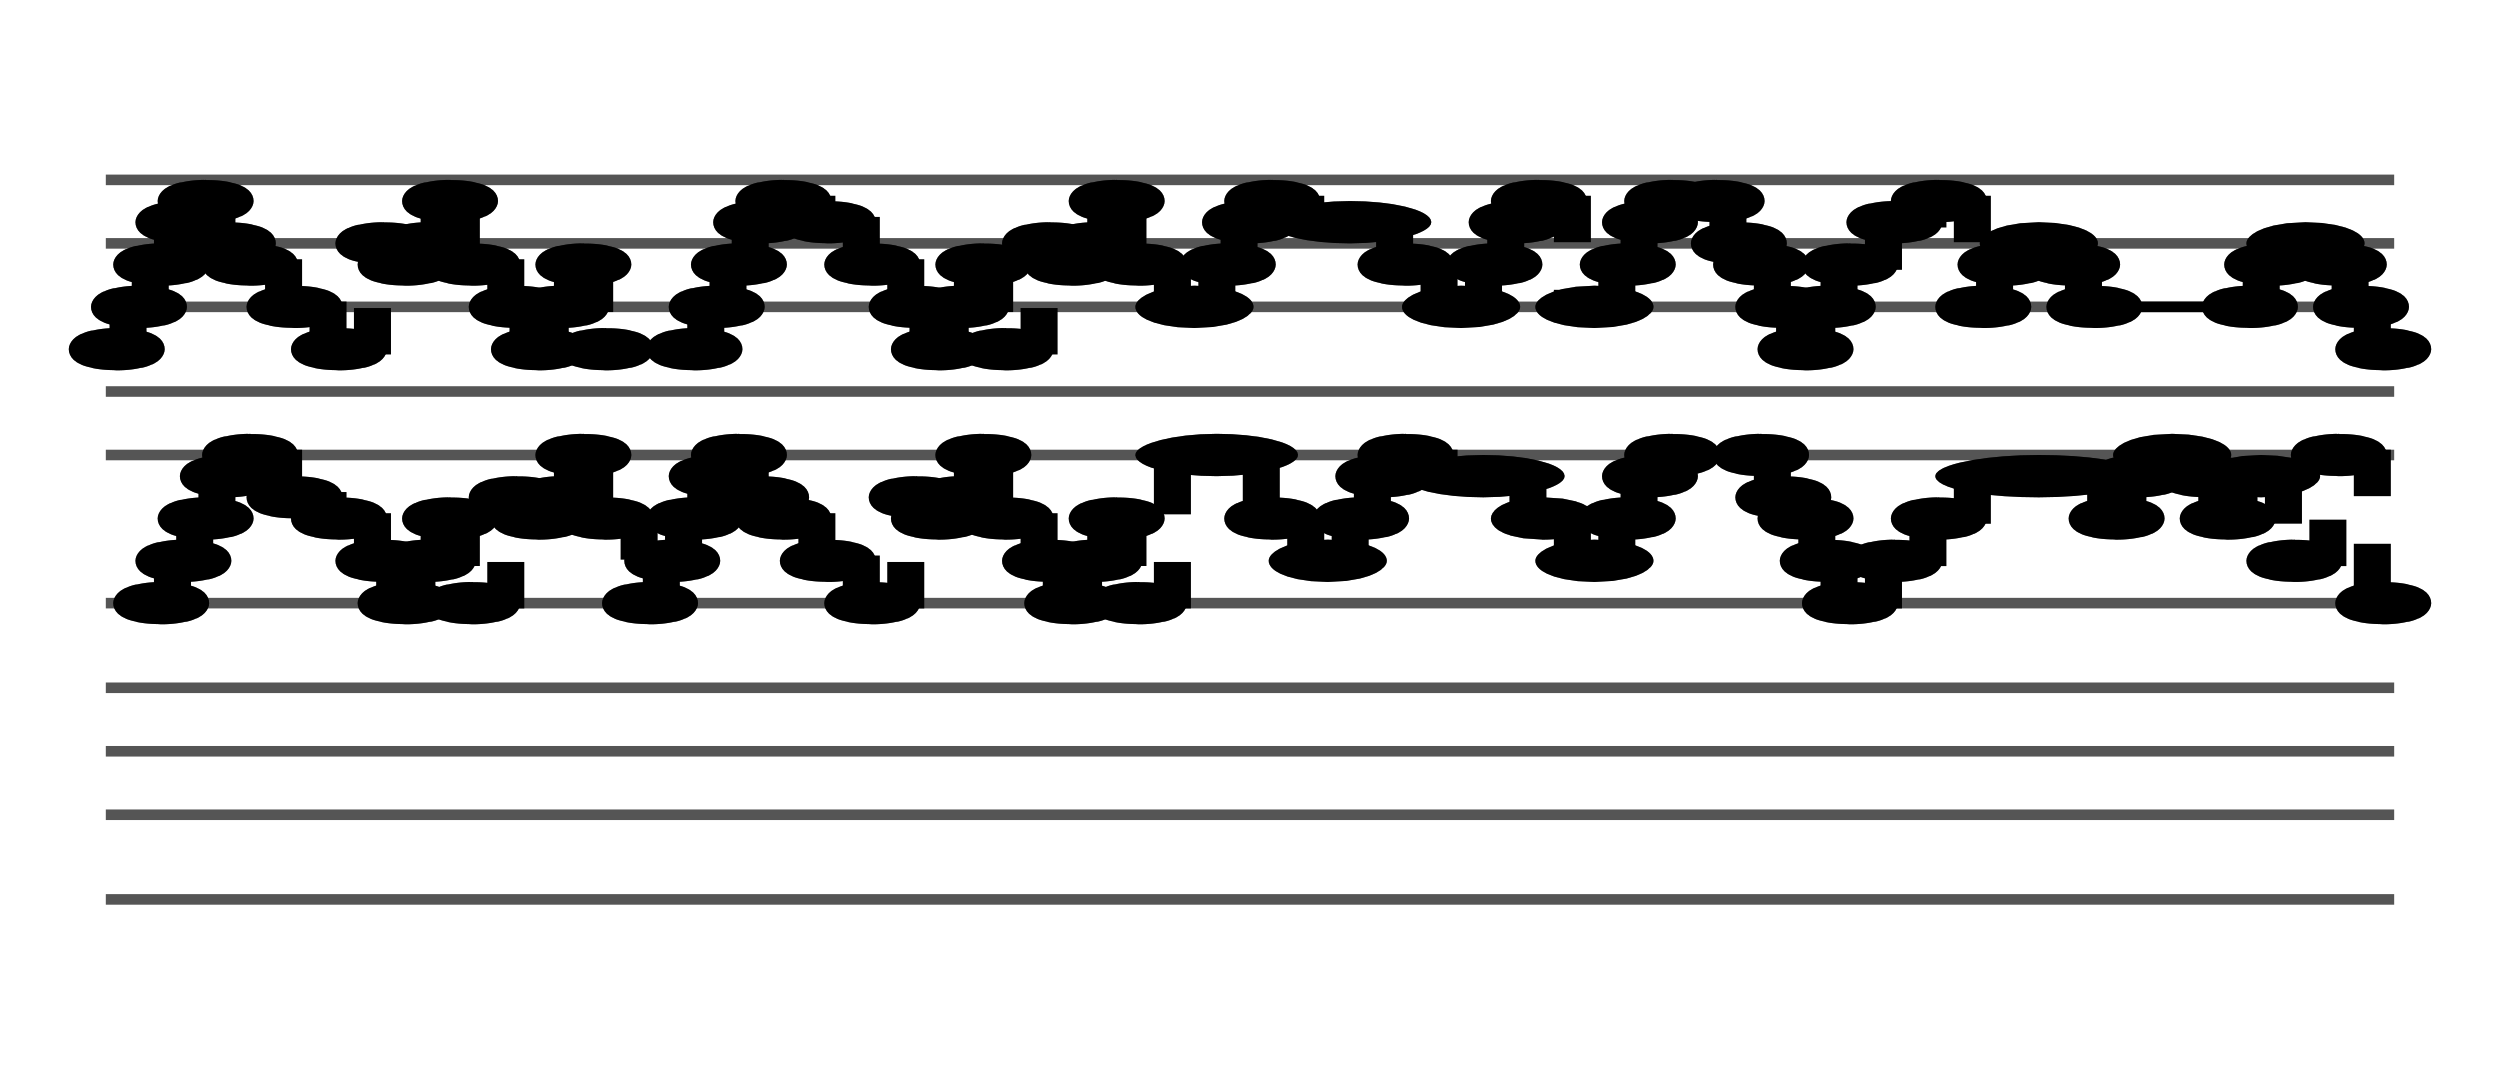 <?xml version="1.0" encoding="UTF-8" standalone="no"?>
<!DOCTYPE svg PUBLIC "-//W3C//DTD SVG 1.1//EN" "http://www.w3.org/Graphics/SVG/1.1/DTD/svg11.dtd">
<svg version="1.1" xmlns="http://www.w3.org/2000/svg" xmlns:xlink="http://www.w3.org/1999/xlink" viewPort="0 40 30.895 41" viewBox="-50 -50 1181.33 510" width="1181.33" height="510">
<filter id="constantOpacity">
	<feComponentTransfer>
		<feFuncA type="table" tableValues="0 .5 .5" />
	</feComponentTransfer>
</filter>
<rect class="background" x="-500%" y="-500%" width="1000%" height="1000%" style="fill:none" />
<g transform="scale(35, -10) translate(0, -81)" >
	<g class="staff-lines" stroke-width="0.5" stroke="#555555">
		<path vector-effect="non-scaling-stroke" d="M0 64.5 L30.895 64.5" />
		<path vector-effect="non-scaling-stroke" d="M0 67.5 L30.895 67.5" />
		<path vector-effect="non-scaling-stroke" d="M0 71.5 L30.895 71.5" />
		<path vector-effect="non-scaling-stroke" d="M0 74.5 L30.895 74.5" />
		<path vector-effect="non-scaling-stroke" d="M0 77.5 L30.895 77.5" />
		<path vector-effect="non-scaling-stroke" d="M0 43.5 L30.895 43.5" />
		<path vector-effect="non-scaling-stroke" d="M0 47.5 L30.895 47.5" />
		<path vector-effect="non-scaling-stroke" d="M0 50.5 L30.895 50.5" />
		<path vector-effect="non-scaling-stroke" d="M0 53.5 L30.895 53.5" />
		<path vector-effect="non-scaling-stroke" d="M0 57.5 L30.895 57.5" />
	</g>
	<g style="stroke-width:1; stroke:black;">
		<g class="note-lines track-2" fill="none" stroke="hsl(180, 100%, 75%)" stroke-dasharray="2.25" vector-effect="non-scaling-stroke" stroke-width="0.5">
			<path  vector-effect="non-scaling-stroke" d=" M0.895 57.5 L0.9 57.5 L0.9 59.5" />
			<path  vector-effect="non-scaling-stroke" d=" M1.195 59.5 L1.2 59.5 L1.2 61.5" />
			<path  vector-effect="non-scaling-stroke" d=" M1.495 61.5 L1.5 61.5 L1.5 63.5" />
			<path  vector-effect="non-scaling-stroke" d=" M1.795 63.5 L1.8 63.5 L1.8 64.5" />
			<path  vector-effect="non-scaling-stroke" d=" M2.095 64.5 L2.4 64.5 L2.4 62.5" />
			<path  vector-effect="non-scaling-stroke" d=" M2.695 62.5 L3 62.5 L3 61.5" />
			<path  vector-effect="non-scaling-stroke" d=" M3.295 61.5 L3.6 61.5 L3.6 59.5" />
			<path  vector-effect="non-scaling-stroke" d=" M3.895 59.5 L3.9 59.5 L3.9 57.5" />
			<path  vector-effect="non-scaling-stroke" d=" M4.195 57.5 L4.2 57.5 L4.2 59.5" />
			<path  vector-effect="non-scaling-stroke" d=" M4.495 59.5 L4.5 59.5 L4.5 61.5" />
			<path  vector-effect="non-scaling-stroke" d=" M4.795 61.5 L4.8 61.5 L4.8 57.5" />
			<path  vector-effect="non-scaling-stroke" d=" M5.095 57.5 L5.4 57.5 L5.4 62.5" />
			<path  vector-effect="non-scaling-stroke" d=" M5.695 62.5 L5.7 62.5 L5.7 61.5" />
			<path  vector-effect="non-scaling-stroke" d=" M5.995 61.5 L6 61.5 L6 62.5" />
			<path  vector-effect="non-scaling-stroke" d=" M6.295 62.5 L6.3 62.5 L6.3 64.5" />
			<path  vector-effect="non-scaling-stroke" d=" M6.595 64.5 L6.6 64.5 L6.6 61.5" />
			<path  vector-effect="non-scaling-stroke" d=" M6.895 61.5 L7.2 61.5 L7.2 57.5" />
			<path  vector-effect="non-scaling-stroke" d=" M7.495 57.5 L7.5 57.5 L7.5 59.5" />
			<path  vector-effect="non-scaling-stroke" d=" M7.795 59.5 L7.8 59.5 L7.8 61.5" />
			<path  vector-effect="non-scaling-stroke" d=" M8.095 61.5 L8.1 61.5 L8.1 63.5" />
			<path  vector-effect="non-scaling-stroke" d=" M8.395 63.5 L8.4 63.5 L8.4 64.5" />
			<path  vector-effect="non-scaling-stroke" d=" M8.695 64.5 L8.7 64.5 L8.7 62.5" />
			<path  vector-effect="non-scaling-stroke" d=" M8.995 62.5 L9 62.5 L9 61.5" />
			<path  vector-effect="non-scaling-stroke" d=" M9.295 61.5 L9.6 61.5 L9.6 59.5" />
			<path  vector-effect="non-scaling-stroke" d=" M9.895 59.5 L10.2 59.5 L10.2 57.5" />
			<path  vector-effect="non-scaling-stroke" d=" M10.495 57.5 L10.8 57.5 L10.8 62.5" />
			<path  vector-effect="non-scaling-stroke" d=" M11.095 62.5 L11.1 62.5 L11.1 61.5" />
			<path  vector-effect="non-scaling-stroke" d=" M11.395 61.5 L11.4 61.5 L11.4 62.5" />
			<path  vector-effect="non-scaling-stroke" d=" M11.695 62.5 L11.7 62.5 L11.7 64.5" />
			<path  vector-effect="non-scaling-stroke" d=" M11.995 64.5 L12 64.5 L12 61.5" />
			<path  vector-effect="non-scaling-stroke" d=" M12.295 61.5 L12.6 61.5 L12.6 59.5" />
			<path  vector-effect="non-scaling-stroke" d=" M12.895 59.5 L12.9 59.5 L12.9 57.5" />
			<path  vector-effect="non-scaling-stroke" d=" M13.195 57.5 L13.2 57.5 L13.2 59.5" />
			<path  vector-effect="non-scaling-stroke" d=" M13.495 59.5 L13.5 59.5 L13.5 61.5" />
			<path  vector-effect="non-scaling-stroke" d=" M13.795 61.5 L13.8 61.5 L13.8 57.5" />
			<path  vector-effect="non-scaling-stroke" d=" M14.095 57.5 L14.4 57.5 L14.4 64.5" />
			<path  vector-effect="non-scaling-stroke" d=" M15.595 64.5 L15.6 64.5 L15.6 61.5" />
			<path  vector-effect="non-scaling-stroke" d=" M15.895 61.5 L16.2 61.5 L16.2 59.5" />
			<path  vector-effect="non-scaling-stroke" d=" M16.795 59.5 L16.8 59.5 L16.8 61.5" />
			<path  vector-effect="non-scaling-stroke" d=" M17.095 61.5 L17.1 61.5 L17.1 63.5" />
			<path  vector-effect="non-scaling-stroke" d=" M17.395 63.5 L17.4 63.5 L17.4 64.5" />
			<path  vector-effect="non-scaling-stroke" d=" M17.695 64.5 L18 64.5 L18 63.5" />
			<path  vector-effect="non-scaling-stroke" d=" M19.195 63.5 L19.2 63.5 L19.2 61.5" />
			<path  vector-effect="non-scaling-stroke" d=" M19.614 61.5 L19.8 61.5 L19.8 59.5" />
			<path  vector-effect="non-scaling-stroke" d=" M20.395 59.5 L20.4 59.5 L20.4 61.5" />
			<path  vector-effect="non-scaling-stroke" d=" M20.695 61.5 L20.7 61.5 L20.7 63.5" />
			<path  vector-effect="non-scaling-stroke" d=" M20.995 63.5 L21 63.5 L21 64.5" />
			<path  vector-effect="non-scaling-stroke" d=" M21.295 64.5 L22.2 64.5 L22.2 64.5" />
			<path  vector-effect="non-scaling-stroke" d=" M22.495 64.5 L22.5 64.5 L22.5 62.5" />
			<path  vector-effect="non-scaling-stroke" d=" M22.795 62.5 L22.8 62.5 L22.8 61.5" />
			<path  vector-effect="non-scaling-stroke" d=" M23.095 61.5 L23.1 61.5 L23.1 59.5" />
			<path  vector-effect="non-scaling-stroke" d=" M23.395 59.5 L23.4 59.5 L23.4 57.5" />
			<path  vector-effect="non-scaling-stroke" d=" M23.695 57.5 L24 57.5 L24 59.5" />
			<path  vector-effect="non-scaling-stroke" d=" M24.295 59.5 L24.6 59.5 L24.6 61.5" />
			<path  vector-effect="non-scaling-stroke" d=" M24.895 61.5 L25.2 61.5 L25.2 63.5" />
			<path  vector-effect="non-scaling-stroke" d=" M26.995 63.5 L27 63.5 L27 61.5" />
			<path  vector-effect="non-scaling-stroke" d=" M27.295 61.5 L27.3 61.5 L27.3 63.5" />
			<path  vector-effect="non-scaling-stroke" d=" M27.595 63.5 L27.6 63.5 L27.6 64.5" />
			<path  vector-effect="non-scaling-stroke" d=" M28.195 64.5 L28.2 64.5 L28.2 63.5" />
			<path  vector-effect="non-scaling-stroke" d=" M28.495 63.5 L28.5 63.5 L28.5 61.5" />
			<path  vector-effect="non-scaling-stroke" d=" M28.795 61.5 L28.8 61.5 L28.8 63.5" />
			<path  vector-effect="non-scaling-stroke" d=" M29.395 63.5 L29.4 63.5 L29.4 59.5" />
			<path  vector-effect="non-scaling-stroke" d=" M29.695 59.5 L30 59.5 L30 64.5" />
			<path  vector-effect="non-scaling-stroke" d=" M30.295 64.5 L30.6 64.5 L30.6 57.5" />
		</g>
		<g class="note-lines track-1" fill="none" stroke="hsl(60, 100%, 75%)" stroke-dasharray="2.25" vector-effect="non-scaling-stroke" stroke-width="0.5">
			<path  vector-effect="non-scaling-stroke" d=" M0.295 69.5 L0.3 69.5 L0.3 71.5" />
			<path  vector-effect="non-scaling-stroke" d=" M0.595 71.5 L0.6 71.5 L0.6 73.5" />
			<path  vector-effect="non-scaling-stroke" d=" M0.895 73.5 L0.9 73.5 L0.9 75.5" />
			<path  vector-effect="non-scaling-stroke" d=" M1.195 75.5 L1.2 75.5 L1.2 76.5" />
			<path  vector-effect="non-scaling-stroke" d=" M1.495 76.5 L1.5 76.5 L1.5 74.5" />
			<path  vector-effect="non-scaling-stroke" d=" M1.795 74.5 L1.8 74.5 L1.8 73.5" />
			<path  vector-effect="non-scaling-stroke" d=" M2.095 73.5 L2.4 73.5 L2.4 71.5" />
			<path  vector-effect="non-scaling-stroke" d=" M2.695 71.5 L3 71.5 L3 69.5" />
			<path  vector-effect="non-scaling-stroke" d=" M3.295 69.5 L3.6 69.5 L3.6 74.5" />
			<path  vector-effect="non-scaling-stroke" d=" M3.895 74.5 L3.9 74.5 L3.9 73.5" />
			<path  vector-effect="non-scaling-stroke" d=" M4.195 73.5 L4.2 73.5 L4.2 74.5" />
			<path  vector-effect="non-scaling-stroke" d=" M4.495 74.5 L4.5 74.5 L4.5 76.5" />
			<path  vector-effect="non-scaling-stroke" d=" M4.795 76.5 L4.8 76.5 L4.8 73.5" />
			<path  vector-effect="non-scaling-stroke" d=" M5.095 73.5 L5.4 73.5 L5.4 71.5" />
			<path  vector-effect="non-scaling-stroke" d=" M5.695 71.5 L5.7 71.5 L5.7 69.5" />
			<path  vector-effect="non-scaling-stroke" d=" M5.995 69.5 L6 69.5 L6 71.5" />
			<path  vector-effect="non-scaling-stroke" d=" M6.295 71.5 L6.3 71.5 L6.3 73.5" />
			<path  vector-effect="non-scaling-stroke" d=" M6.595 73.5 L6.6 73.5 L6.6 69.5" />
			<path  vector-effect="non-scaling-stroke" d=" M6.895 69.5 L7.8 69.5 L7.8 69.5" />
			<path  vector-effect="non-scaling-stroke" d=" M8.095 69.5 L8.1 69.5 L8.1 71.5" />
			<path  vector-effect="non-scaling-stroke" d=" M8.395 71.5 L8.4 71.5 L8.4 73.5" />
			<path  vector-effect="non-scaling-stroke" d=" M8.695 73.5 L8.7 73.5 L8.7 75.5" />
			<path  vector-effect="non-scaling-stroke" d=" M8.995 75.5 L9 75.5 L9 76.5" />
			<path  vector-effect="non-scaling-stroke" d=" M9.295 76.5 L9.6 76.5 L9.6 75.5" />
			<path  vector-effect="non-scaling-stroke" d=" M9.895 75.5 L10.2 75.5 L10.2 73.5" />
			<path  vector-effect="non-scaling-stroke" d=" M10.495 73.5 L10.8 73.5 L10.8 71.5" />
			<path  vector-effect="non-scaling-stroke" d=" M11.095 71.5 L11.1 71.5 L11.1 69.5" />
			<path  vector-effect="non-scaling-stroke" d=" M11.395 69.5 L11.4 69.5 L11.4 71.5" />
			<path  vector-effect="non-scaling-stroke" d=" M11.695 71.5 L11.7 71.5 L11.7 73.5" />
			<path  vector-effect="non-scaling-stroke" d=" M11.995 73.5 L12 73.5 L12 69.5" />
			<path  vector-effect="non-scaling-stroke" d=" M12.295 69.5 L12.6 69.5 L12.6 74.5" />
			<path  vector-effect="non-scaling-stroke" d=" M12.895 74.5 L12.9 74.5 L12.9 73.5" />
			<path  vector-effect="non-scaling-stroke" d=" M13.195 73.5 L13.2 73.5 L13.2 74.5" />
			<path  vector-effect="non-scaling-stroke" d=" M13.495 74.5 L13.5 74.5 L13.5 76.5" />
			<path  vector-effect="non-scaling-stroke" d=" M13.795 76.5 L13.8 76.5 L13.8 73.5" />
			<path  vector-effect="non-scaling-stroke" d=" M14.095 73.5 L14.4 73.5 L14.4 71.5" />
			<path  vector-effect="non-scaling-stroke" d=" M14.995 71.5 L15 71.5 L15 73.5" />
			<path  vector-effect="non-scaling-stroke" d=" M15.295 73.5 L15.3 73.5 L15.3 75.5" />
			<path  vector-effect="non-scaling-stroke" d=" M15.595 75.5 L15.6 75.5 L15.6 76.5" />
			<path  vector-effect="non-scaling-stroke" d=" M15.895 76.5 L16.2 76.5 L16.2 75.5" />
			<path  vector-effect="non-scaling-stroke" d=" M17.395 75.5 L17.4 75.5 L17.4 73.5" />
			<path  vector-effect="non-scaling-stroke" d=" M17.695 73.5 L18 73.5 L18 71.5" />
			<path  vector-effect="non-scaling-stroke" d=" M18.595 71.5 L18.6 71.5 L18.6 73.5" />
			<path  vector-effect="non-scaling-stroke" d=" M18.895 73.5 L18.9 73.5 L18.9 75.5" />
			<path  vector-effect="non-scaling-stroke" d=" M19.195 75.5 L19.2 75.5 L19.2 76.5" />
			<path  vector-effect="non-scaling-stroke" d=" M19.495 76.5 L19.8 76.5 L19.8 71.5" />
			<path  vector-effect="non-scaling-stroke" d=" M20.395 71.5 L20.4 71.5 L20.4 73.5" />
			<path  vector-effect="non-scaling-stroke" d=" M20.695 73.5 L20.7 73.5 L20.7 75.5" />
			<path  vector-effect="non-scaling-stroke" d=" M20.995 75.5 L21 75.5 L21 76.5" />
			<path  vector-effect="non-scaling-stroke" d=" M21.295 76.5 L21.6 76.5 L21.6 76.5" />
			<path  vector-effect="non-scaling-stroke" d=" M21.895 76.5 L21.9 76.5 L21.9 74.5" />
			<path  vector-effect="non-scaling-stroke" d=" M22.195 74.5 L22.2 74.5 L22.2 73.5" />
			<path  vector-effect="non-scaling-stroke" d=" M22.495 73.5 L22.5 73.5 L22.5 71.5" />
			<path  vector-effect="non-scaling-stroke" d=" M22.795 71.5 L22.8 71.5 L22.8 69.5" />
			<path  vector-effect="non-scaling-stroke" d=" M23.095 69.5 L23.1 69.5 L23.1 71.5" />
			<path  vector-effect="non-scaling-stroke" d=" M23.395 71.5 L23.4 71.5 L23.4 73.5" />
			<path  vector-effect="non-scaling-stroke" d=" M23.695 73.5 L24 73.5 L24 75.5" />
			<path  vector-effect="non-scaling-stroke" d=" M24.295 75.5 L24.6 75.5 L24.6 76.5" />
			<path  vector-effect="non-scaling-stroke" d=" M24.895 76.5 L25.2 76.5 L25.2 71.5" />
			<path  vector-effect="non-scaling-stroke" d=" M25.495 71.5 L25.5 71.5 L25.5 73.5" />
			<path  vector-effect="non-scaling-stroke" d=" M25.795 73.5 L25.8 73.5 L25.8 74.5" />
			<path  vector-effect="non-scaling-stroke" d=" M26.395 74.5 L26.4 74.5 L26.4 73.5" />
			<path  vector-effect="non-scaling-stroke" d=" M26.695 73.5 L26.7 73.5 L26.7 71.5" />
			<path  vector-effect="non-scaling-stroke" d=" M26.995 71.5 L28.8 71.5 L28.8 71.5" />
			<path  vector-effect="non-scaling-stroke" d=" M29.095 71.5 L29.1 71.5 L29.1 73.5" />
			<path  vector-effect="non-scaling-stroke" d=" M29.395 73.5 L29.4 73.5 L29.4 74.5" />
			<path  vector-effect="non-scaling-stroke" d=" M29.995 74.5 L30 74.5 L30 73.5" />
			<path  vector-effect="non-scaling-stroke" d=" M30.295 73.5 L30.3 73.5 L30.3 71.5" />
			<path  vector-effect="non-scaling-stroke" d=" M30.595 71.5 L30.6 71.5 L30.6 69.5" />
		</g>
		<g opacity="0.5" class="note-backdrops track-2" style="fill:white;" >
			<g class="note key-57 ont-0d600 offt-0d895 minima">
				<rect vector-effect="non-scaling-stroke"	rx="1"	ry="1"	x="0.6"	y="57"	width="0.295"	height="1" />
			</g>
			<g class="note key-59 ont-0d900 offt-1d195">
				<rect vector-effect="non-scaling-stroke"	rx="1"	ry="1"	x="0.9"	y="59"	width="0.295"	height="1" />
			</g>
			<g class="note key-61 ont-1d200 offt-1d495">
				<rect vector-effect="non-scaling-stroke"	rx="1"	ry="1"	x="1.2"	y="61"	width="0.295"	height="1" />
			</g>
			<g class="note key-63 ont-1d500 offt-1d795">
				<rect vector-effect="non-scaling-stroke"	rx="1"	ry="1"	x="1.5"	y="63"	width="0.295"	height="1" />
			</g>
			<g class="note key-64 ont-1d800 offt-2d095 maxima">
				<rect vector-effect="non-scaling-stroke"	rx="1"	ry="1"	x="1.8"	y="64"	width="0.295"	height="1" />
			</g>
			<g class="note key-62 ont-2d400 offt-2d695">
				<rect vector-effect="non-scaling-stroke"	rx="1"	ry="1"	x="2.4"	y="62"	width="0.295"	height="1" />
			</g>
			<g class="note key-61 ont-3d000 offt-3d295">
				<rect vector-effect="non-scaling-stroke"	rx="1"	ry="1"	x="3"	y="61"	width="0.295"	height="1" />
			</g>
			<g class="note key-59 ont-3d600 offt-3d895">
				<rect vector-effect="non-scaling-stroke"	rx="1"	ry="1"	x="3.6"	y="59"	width="0.295"	height="1" />
			</g>
			<g class="note key-57 ont-3d900 offt-4d195 minima">
				<rect vector-effect="non-scaling-stroke"	rx="1"	ry="1"	x="3.9"	y="57"	width="0.295"	height="1" />
			</g>
			<g class="note key-59 ont-4d200 offt-4d495">
				<rect vector-effect="non-scaling-stroke"	rx="1"	ry="1"	x="4.2"	y="59"	width="0.295"	height="1" />
			</g>
			<g class="note key-61 ont-4d500 offt-4d795">
				<rect vector-effect="non-scaling-stroke"	rx="1"	ry="1"	x="4.5"	y="61"	width="0.295"	height="1" />
			</g>
			<g class="note key-57 ont-4d800 offt-5d095 minima">
				<rect vector-effect="non-scaling-stroke"	rx="1"	ry="1"	x="4.8"	y="57"	width="0.295"	height="1" />
			</g>
			<g class="note key-62 ont-5d400 offt-5d695">
				<rect vector-effect="non-scaling-stroke"	rx="1"	ry="1"	x="5.4"	y="62"	width="0.295"	height="1" />
			</g>
			<g class="note key-61 ont-5d700 offt-5d995">
				<rect vector-effect="non-scaling-stroke"	rx="1"	ry="1"	x="5.7"	y="61"	width="0.295"	height="1" />
			</g>
			<g class="note key-62 ont-6d000 offt-6d295">
				<rect vector-effect="non-scaling-stroke"	rx="1"	ry="1"	x="6"	y="62"	width="0.295"	height="1" />
			</g>
			<g class="note key-64 ont-6d300 offt-6d595 maxima">
				<rect vector-effect="non-scaling-stroke"	rx="1"	ry="1"	x="6.3"	y="64"	width="0.295"	height="1" />
			</g>
			<g class="note key-61 ont-6d600 offt-6d895">
				<rect vector-effect="non-scaling-stroke"	rx="1"	ry="1"	x="6.6"	y="61"	width="0.295"	height="1" />
			</g>
			<g class="note key-57 ont-7d200 offt-7d495 minima">
				<rect vector-effect="non-scaling-stroke"	rx="1"	ry="1"	x="7.2"	y="57"	width="0.295"	height="1" />
			</g>
			<g class="note key-59 ont-7d500 offt-7d795">
				<rect vector-effect="non-scaling-stroke"	rx="1"	ry="1"	x="7.5"	y="59"	width="0.295"	height="1" />
			</g>
			<g class="note key-61 ont-7d800 offt-8d095">
				<rect vector-effect="non-scaling-stroke"	rx="1"	ry="1"	x="7.8"	y="61"	width="0.295"	height="1" />
			</g>
			<g class="note key-63 ont-8d100 offt-8d395">
				<rect vector-effect="non-scaling-stroke"	rx="1"	ry="1"	x="8.1"	y="63"	width="0.295"	height="1" />
			</g>
			<g class="note key-64 ont-8d400 offt-8d695 maxima">
				<rect vector-effect="non-scaling-stroke"	rx="1"	ry="1"	x="8.4"	y="64"	width="0.295"	height="1" />
			</g>
			<g class="note key-62 ont-8d700 offt-8d995">
				<rect vector-effect="non-scaling-stroke"	rx="1"	ry="1"	x="8.7"	y="62"	width="0.295"	height="1" />
			</g>
			<g class="note key-61 ont-9d000 offt-9d295">
				<rect vector-effect="non-scaling-stroke"	rx="1"	ry="1"	x="9"	y="61"	width="0.295"	height="1" />
			</g>
			<g class="note key-59 ont-9d600 offt-9d895">
				<rect vector-effect="non-scaling-stroke"	rx="1"	ry="1"	x="9.6"	y="59"	width="0.295"	height="1" />
			</g>
			<g class="note key-57 ont-10d200 offt-10d495 minima">
				<rect vector-effect="non-scaling-stroke"	rx="1"	ry="1"	x="10.2"	y="57"	width="0.295"	height="1" />
			</g>
			<g class="note key-62 ont-10d800 offt-11d095">
				<rect vector-effect="non-scaling-stroke"	rx="1"	ry="1"	x="10.8"	y="62"	width="0.295"	height="1" />
			</g>
			<g class="note key-61 ont-11d100 offt-11d395">
				<rect vector-effect="non-scaling-stroke"	rx="1"	ry="1"	x="11.1"	y="61"	width="0.295"	height="1" />
			</g>
			<g class="note key-62 ont-11d400 offt-11d695">
				<rect vector-effect="non-scaling-stroke"	rx="1"	ry="1"	x="11.4"	y="62"	width="0.295"	height="1" />
			</g>
			<g class="note key-64 ont-11d700 offt-11d995 maxima">
				<rect vector-effect="non-scaling-stroke"	rx="1"	ry="1"	x="11.7"	y="64"	width="0.295"	height="1" />
			</g>
			<g class="note key-61 ont-12d000 offt-12d295">
				<rect vector-effect="non-scaling-stroke"	rx="1"	ry="1"	x="12"	y="61"	width="0.295"	height="1" />
			</g>
			<g class="note key-59 ont-12d600 offt-12d895">
				<rect vector-effect="non-scaling-stroke"	rx="1"	ry="1"	x="12.6"	y="59"	width="0.295"	height="1" />
			</g>
			<g class="note key-57 ont-12d900 offt-13d195 minima">
				<rect vector-effect="non-scaling-stroke"	rx="1"	ry="1"	x="12.9"	y="57"	width="0.295"	height="1" />
			</g>
			<g class="note key-59 ont-13d200 offt-13d495">
				<rect vector-effect="non-scaling-stroke"	rx="1"	ry="1"	x="13.2"	y="59"	width="0.295"	height="1" />
			</g>
			<g class="note key-61 ont-13d500 offt-13d795">
				<rect vector-effect="non-scaling-stroke"	rx="1"	ry="1"	x="13.5"	y="61"	width="0.295"	height="1" />
			</g>
			<g class="note key-57 ont-13d800 offt-14d095 minima">
				<rect vector-effect="non-scaling-stroke"	rx="1"	ry="1"	x="13.8"	y="57"	width="0.295"	height="1" />
			</g>
			<g class="note key-64 ont-14d400 offt-15d595 maxima">
				<rect vector-effect="non-scaling-stroke"	rx="1"	ry="1"	x="14.4"	y="64"	width="1.195"	height="1" />
			</g>
			<g class="note key-61 ont-15d600 offt-15d895">
				<rect vector-effect="non-scaling-stroke"	rx="1"	ry="1"	x="15.6"	y="61"	width="0.295"	height="1" />
			</g>
			<g class="note key-59 ont-16d200 offt-16d795">
				<rect vector-effect="non-scaling-stroke"	rx="1"	ry="1"	x="16.2"	y="59"	width="0.595"	height="1" />
			</g>
			<g class="note key-61 ont-16d800 offt-17d095">
				<rect vector-effect="non-scaling-stroke"	rx="1"	ry="1"	x="16.8"	y="61"	width="0.295"	height="1" />
			</g>
			<g class="note key-63 ont-17d100 offt-17d395">
				<rect vector-effect="non-scaling-stroke"	rx="1"	ry="1"	x="17.1"	y="63"	width="0.295"	height="1" />
			</g>
			<g class="note key-64 ont-17d400 offt-17d695 maxima">
				<rect vector-effect="non-scaling-stroke"	rx="1"	ry="1"	x="17.4"	y="64"	width="0.295"	height="1" />
			</g>
			<g class="note key-63 ont-18d000 offt-19d195">
				<rect vector-effect="non-scaling-stroke"	rx="1"	ry="1"	x="18"	y="63"	width="1.195"	height="1" />
			</g>
			<g class="note key-61 ont-19d200 offt-19d614">
				<rect vector-effect="non-scaling-stroke"	rx="1"	ry="1"	x="19.2"	y="61"	width="0.414"	height="1" />
			</g>
			<g class="note key-59 ont-19d800 offt-20d395">
				<rect vector-effect="non-scaling-stroke"	rx="1"	ry="1"	x="19.8"	y="59"	width="0.595"	height="1" />
			</g>
			<g class="note key-61 ont-20d400 offt-20d695">
				<rect vector-effect="non-scaling-stroke"	rx="1"	ry="1"	x="20.4"	y="61"	width="0.295"	height="1" />
			</g>
			<g class="note key-63 ont-20d700 offt-20d995">
				<rect vector-effect="non-scaling-stroke"	rx="1"	ry="1"	x="20.7"	y="63"	width="0.295"	height="1" />
			</g>
			<g class="note key-64 ont-21d000 offt-21d295 maxima">
				<rect vector-effect="non-scaling-stroke"	rx="1"	ry="1"	x="21"	y="64"	width="0.295"	height="1" />
			</g>
			<g class="note key-64 ont-22d200 offt-22d495 maxima">
				<rect vector-effect="non-scaling-stroke"	rx="1"	ry="1"	x="22.2"	y="64"	width="0.295"	height="1" />
			</g>
			<g class="note key-62 ont-22d500 offt-22d795">
				<rect vector-effect="non-scaling-stroke"	rx="1"	ry="1"	x="22.5"	y="62"	width="0.295"	height="1" />
			</g>
			<g class="note key-61 ont-22d800 offt-23d095">
				<rect vector-effect="non-scaling-stroke"	rx="1"	ry="1"	x="22.8"	y="61"	width="0.295"	height="1" />
			</g>
			<g class="note key-59 ont-23d100 offt-23d395">
				<rect vector-effect="non-scaling-stroke"	rx="1"	ry="1"	x="23.1"	y="59"	width="0.295"	height="1" />
			</g>
			<g class="note key-57 ont-23d400 offt-23d695 minima">
				<rect vector-effect="non-scaling-stroke"	rx="1"	ry="1"	x="23.4"	y="57"	width="0.295"	height="1" />
			</g>
			<g class="note key-59 ont-24d000 offt-24d295">
				<rect vector-effect="non-scaling-stroke"	rx="1"	ry="1"	x="24"	y="59"	width="0.295"	height="1" />
			</g>
			<g class="note key-61 ont-24d600 offt-24d895">
				<rect vector-effect="non-scaling-stroke"	rx="1"	ry="1"	x="24.6"	y="61"	width="0.295"	height="1" />
			</g>
			<g class="note key-63 ont-25d200 offt-26d995">
				<rect vector-effect="non-scaling-stroke"	rx="1"	ry="1"	x="25.2"	y="63"	width="1.795"	height="1" />
			</g>
			<g class="note key-61 ont-27d000 offt-27d295">
				<rect vector-effect="non-scaling-stroke"	rx="1"	ry="1"	x="27"	y="61"	width="0.295"	height="1" />
			</g>
			<g class="note key-63 ont-27d300 offt-27d595">
				<rect vector-effect="non-scaling-stroke"	rx="1"	ry="1"	x="27.3"	y="63"	width="0.295"	height="1" />
			</g>
			<g class="note key-64 ont-27d600 offt-28d195 maxima">
				<rect vector-effect="non-scaling-stroke"	rx="1"	ry="1"	x="27.6"	y="64"	width="0.595"	height="1" />
			</g>
			<g class="note key-63 ont-28d200 offt-28d495">
				<rect vector-effect="non-scaling-stroke"	rx="1"	ry="1"	x="28.2"	y="63"	width="0.295"	height="1" />
			</g>
			<g class="note key-61 ont-28d500 offt-28d795">
				<rect vector-effect="non-scaling-stroke"	rx="1"	ry="1"	x="28.5"	y="61"	width="0.295"	height="1" />
			</g>
			<g class="note key-63 ont-28d800 offt-29d395">
				<rect vector-effect="non-scaling-stroke"	rx="1"	ry="1"	x="28.8"	y="63"	width="0.595"	height="1" />
			</g>
			<g class="note key-59 ont-29d400 offt-29d695">
				<rect vector-effect="non-scaling-stroke"	rx="1"	ry="1"	x="29.4"	y="59"	width="0.295"	height="1" />
			</g>
			<g class="note key-64 ont-30d000 offt-30d295 maxima">
				<rect vector-effect="non-scaling-stroke"	rx="1"	ry="1"	x="30"	y="64"	width="0.295"	height="1" />
			</g>
			<g class="note key-57 ont-30d600 offt-30d895 minima">
				<rect vector-effect="non-scaling-stroke"	rx="1"	ry="1"	x="30.6"	y="57"	width="0.295"	height="1" />
			</g>
		</g>
		<g opacity="0.5" class="note-backdrops track-1" style="fill:white;" >
			<g class="note key-69 ont-0d000 offt-0d295 minima">
				<rect vector-effect="non-scaling-stroke"	rx="1"	ry="1"	x="0"	y="69"	width="0.295"	height="1" />
			</g>
			<g class="note key-71 ont-0d300 offt-0d595">
				<rect vector-effect="non-scaling-stroke"	rx="1"	ry="1"	x="0.3"	y="71"	width="0.295"	height="1" />
			</g>
			<g class="note key-73 ont-0d600 offt-0d895">
				<rect vector-effect="non-scaling-stroke"	rx="1"	ry="1"	x="0.6"	y="73"	width="0.295"	height="1" />
			</g>
			<g class="note key-75 ont-0d900 offt-1d195">
				<rect vector-effect="non-scaling-stroke"	rx="1"	ry="1"	x="0.9"	y="75"	width="0.295"	height="1" />
			</g>
			<g class="note key-76 ont-1d200 offt-1d495 maxima">
				<rect vector-effect="non-scaling-stroke"	rx="1"	ry="1"	x="1.2"	y="76"	width="0.295"	height="1" />
			</g>
			<g class="note key-74 ont-1d500 offt-1d795">
				<rect vector-effect="non-scaling-stroke"	rx="1"	ry="1"	x="1.5"	y="74"	width="0.295"	height="1" />
			</g>
			<g class="note key-73 ont-1d800 offt-2d095">
				<rect vector-effect="non-scaling-stroke"	rx="1"	ry="1"	x="1.8"	y="73"	width="0.295"	height="1" />
			</g>
			<g class="note key-71 ont-2d400 offt-2d695">
				<rect vector-effect="non-scaling-stroke"	rx="1"	ry="1"	x="2.4"	y="71"	width="0.295"	height="1" />
			</g>
			<g class="note key-69 ont-3d000 offt-3d295 minima">
				<rect vector-effect="non-scaling-stroke"	rx="1"	ry="1"	x="3"	y="69"	width="0.295"	height="1" />
			</g>
			<g class="note key-74 ont-3d600 offt-3d895">
				<rect vector-effect="non-scaling-stroke"	rx="1"	ry="1"	x="3.6"	y="74"	width="0.295"	height="1" />
			</g>
			<g class="note key-73 ont-3d900 offt-4d195">
				<rect vector-effect="non-scaling-stroke"	rx="1"	ry="1"	x="3.9"	y="73"	width="0.295"	height="1" />
			</g>
			<g class="note key-74 ont-4d200 offt-4d495">
				<rect vector-effect="non-scaling-stroke"	rx="1"	ry="1"	x="4.2"	y="74"	width="0.295"	height="1" />
			</g>
			<g class="note key-76 ont-4d500 offt-4d795 maxima">
				<rect vector-effect="non-scaling-stroke"	rx="1"	ry="1"	x="4.5"	y="76"	width="0.295"	height="1" />
			</g>
			<g class="note key-73 ont-4d800 offt-5d095">
				<rect vector-effect="non-scaling-stroke"	rx="1"	ry="1"	x="4.8"	y="73"	width="0.295"	height="1" />
			</g>
			<g class="note key-71 ont-5d400 offt-5d695">
				<rect vector-effect="non-scaling-stroke"	rx="1"	ry="1"	x="5.4"	y="71"	width="0.295"	height="1" />
			</g>
			<g class="note key-69 ont-5d700 offt-5d995 minima">
				<rect vector-effect="non-scaling-stroke"	rx="1"	ry="1"	x="5.7"	y="69"	width="0.295"	height="1" />
			</g>
			<g class="note key-71 ont-6d000 offt-6d295">
				<rect vector-effect="non-scaling-stroke"	rx="1"	ry="1"	x="6"	y="71"	width="0.295"	height="1" />
			</g>
			<g class="note key-73 ont-6d300 offt-6d595">
				<rect vector-effect="non-scaling-stroke"	rx="1"	ry="1"	x="6.3"	y="73"	width="0.295"	height="1" />
			</g>
			<g class="note key-69 ont-6d600 offt-6d895 minima">
				<rect vector-effect="non-scaling-stroke"	rx="1"	ry="1"	x="6.6"	y="69"	width="0.295"	height="1" />
			</g>
			<g class="note key-69 ont-7d800 offt-8d095 minima">
				<rect vector-effect="non-scaling-stroke"	rx="1"	ry="1"	x="7.8"	y="69"	width="0.295"	height="1" />
			</g>
			<g class="note key-71 ont-8d100 offt-8d395">
				<rect vector-effect="non-scaling-stroke"	rx="1"	ry="1"	x="8.1"	y="71"	width="0.295"	height="1" />
			</g>
			<g class="note key-73 ont-8d400 offt-8d695">
				<rect vector-effect="non-scaling-stroke"	rx="1"	ry="1"	x="8.4"	y="73"	width="0.295"	height="1" />
			</g>
			<g class="note key-75 ont-8d700 offt-8d995">
				<rect vector-effect="non-scaling-stroke"	rx="1"	ry="1"	x="8.7"	y="75"	width="0.295"	height="1" />
			</g>
			<g class="note key-76 ont-9d000 offt-9d295 maxima">
				<rect vector-effect="non-scaling-stroke"	rx="1"	ry="1"	x="9"	y="76"	width="0.295"	height="1" />
			</g>
			<g class="note key-75 ont-9d600 offt-9d895">
				<rect vector-effect="non-scaling-stroke"	rx="1"	ry="1"	x="9.6"	y="75"	width="0.295"	height="1" />
			</g>
			<g class="note key-73 ont-10d200 offt-10d495">
				<rect vector-effect="non-scaling-stroke"	rx="1"	ry="1"	x="10.2"	y="73"	width="0.295"	height="1" />
			</g>
			<g class="note key-71 ont-10d800 offt-11d095">
				<rect vector-effect="non-scaling-stroke"	rx="1"	ry="1"	x="10.8"	y="71"	width="0.295"	height="1" />
			</g>
			<g class="note key-69 ont-11d100 offt-11d395 minima">
				<rect vector-effect="non-scaling-stroke"	rx="1"	ry="1"	x="11.1"	y="69"	width="0.295"	height="1" />
			</g>
			<g class="note key-71 ont-11d400 offt-11d695">
				<rect vector-effect="non-scaling-stroke"	rx="1"	ry="1"	x="11.4"	y="71"	width="0.295"	height="1" />
			</g>
			<g class="note key-73 ont-11d700 offt-11d995">
				<rect vector-effect="non-scaling-stroke"	rx="1"	ry="1"	x="11.7"	y="73"	width="0.295"	height="1" />
			</g>
			<g class="note key-69 ont-12d000 offt-12d295 minima">
				<rect vector-effect="non-scaling-stroke"	rx="1"	ry="1"	x="12"	y="69"	width="0.295"	height="1" />
			</g>
			<g class="note key-74 ont-12d600 offt-12d895">
				<rect vector-effect="non-scaling-stroke"	rx="1"	ry="1"	x="12.6"	y="74"	width="0.295"	height="1" />
			</g>
			<g class="note key-73 ont-12d900 offt-13d195">
				<rect vector-effect="non-scaling-stroke"	rx="1"	ry="1"	x="12.9"	y="73"	width="0.295"	height="1" />
			</g>
			<g class="note key-74 ont-13d200 offt-13d495">
				<rect vector-effect="non-scaling-stroke"	rx="1"	ry="1"	x="13.2"	y="74"	width="0.295"	height="1" />
			</g>
			<g class="note key-76 ont-13d500 offt-13d795 maxima">
				<rect vector-effect="non-scaling-stroke"	rx="1"	ry="1"	x="13.5"	y="76"	width="0.295"	height="1" />
			</g>
			<g class="note key-73 ont-13d800 offt-14d095">
				<rect vector-effect="non-scaling-stroke"	rx="1"	ry="1"	x="13.8"	y="73"	width="0.295"	height="1" />
			</g>
			<g class="note key-71 ont-14d400 offt-14d995">
				<rect vector-effect="non-scaling-stroke"	rx="1"	ry="1"	x="14.4"	y="71"	width="0.595"	height="1" />
			</g>
			<g class="note key-73 ont-15d000 offt-15d295">
				<rect vector-effect="non-scaling-stroke"	rx="1"	ry="1"	x="15"	y="73"	width="0.295"	height="1" />
			</g>
			<g class="note key-75 ont-15d300 offt-15d595">
				<rect vector-effect="non-scaling-stroke"	rx="1"	ry="1"	x="15.3"	y="75"	width="0.295"	height="1" />
			</g>
			<g class="note key-76 ont-15d600 offt-15d895 maxima">
				<rect vector-effect="non-scaling-stroke"	rx="1"	ry="1"	x="15.6"	y="76"	width="0.295"	height="1" />
			</g>
			<g class="note key-75 ont-16d200 offt-17d395">
				<rect vector-effect="non-scaling-stroke"	rx="1"	ry="1"	x="16.2"	y="75"	width="1.195"	height="1" />
			</g>
			<g class="note key-73 ont-17d400 offt-17d695">
				<rect vector-effect="non-scaling-stroke"	rx="1"	ry="1"	x="17.4"	y="73"	width="0.295"	height="1" />
			</g>
			<g class="note key-71 ont-18d000 offt-18d595">
				<rect vector-effect="non-scaling-stroke"	rx="1"	ry="1"	x="18"	y="71"	width="0.595"	height="1" />
			</g>
			<g class="note key-73 ont-18d600 offt-18d895">
				<rect vector-effect="non-scaling-stroke"	rx="1"	ry="1"	x="18.6"	y="73"	width="0.295"	height="1" />
			</g>
			<g class="note key-75 ont-18d900 offt-19d195">
				<rect vector-effect="non-scaling-stroke"	rx="1"	ry="1"	x="18.9"	y="75"	width="0.295"	height="1" />
			</g>
			<g class="note key-76 ont-19d200 offt-19d495 maxima">
				<rect vector-effect="non-scaling-stroke"	rx="1"	ry="1"	x="19.2"	y="76"	width="0.295"	height="1" />
			</g>
			<g class="note key-71 ont-19d800 offt-20d395">
				<rect vector-effect="non-scaling-stroke"	rx="1"	ry="1"	x="19.8"	y="71"	width="0.595"	height="1" />
			</g>
			<g class="note key-73 ont-20d400 offt-20d695">
				<rect vector-effect="non-scaling-stroke"	rx="1"	ry="1"	x="20.4"	y="73"	width="0.295"	height="1" />
			</g>
			<g class="note key-75 ont-20d700 offt-20d995">
				<rect vector-effect="non-scaling-stroke"	rx="1"	ry="1"	x="20.7"	y="75"	width="0.295"	height="1" />
			</g>
			<g class="note key-76 ont-21d000 offt-21d295 maxima">
				<rect vector-effect="non-scaling-stroke"	rx="1"	ry="1"	x="21"	y="76"	width="0.295"	height="1" />
			</g>
			<g class="note key-76 ont-21d600 offt-21d895 maxima">
				<rect vector-effect="non-scaling-stroke"	rx="1"	ry="1"	x="21.6"	y="76"	width="0.295"	height="1" />
			</g>
			<g class="note key-74 ont-21d900 offt-22d195">
				<rect vector-effect="non-scaling-stroke"	rx="1"	ry="1"	x="21.9"	y="74"	width="0.295"	height="1" />
			</g>
			<g class="note key-73 ont-22d200 offt-22d495">
				<rect vector-effect="non-scaling-stroke"	rx="1"	ry="1"	x="22.2"	y="73"	width="0.295"	height="1" />
			</g>
			<g class="note key-71 ont-22d500 offt-22d795">
				<rect vector-effect="non-scaling-stroke"	rx="1"	ry="1"	x="22.5"	y="71"	width="0.295"	height="1" />
			</g>
			<g class="note key-69 ont-22d800 offt-23d095 minima">
				<rect vector-effect="non-scaling-stroke"	rx="1"	ry="1"	x="22.8"	y="69"	width="0.295"	height="1" />
			</g>
			<g class="note key-71 ont-23d100 offt-23d395">
				<rect vector-effect="non-scaling-stroke"	rx="1"	ry="1"	x="23.1"	y="71"	width="0.295"	height="1" />
			</g>
			<g class="note key-73 ont-23d400 offt-23d695">
				<rect vector-effect="non-scaling-stroke"	rx="1"	ry="1"	x="23.4"	y="73"	width="0.295"	height="1" />
			</g>
			<g class="note key-75 ont-24d000 offt-24d295">
				<rect vector-effect="non-scaling-stroke"	rx="1"	ry="1"	x="24"	y="75"	width="0.295"	height="1" />
			</g>
			<g class="note key-76 ont-24d600 offt-24d895 maxima">
				<rect vector-effect="non-scaling-stroke"	rx="1"	ry="1"	x="24.6"	y="76"	width="0.295"	height="1" />
			</g>
			<g class="note key-71 ont-25d200 offt-25d495">
				<rect vector-effect="non-scaling-stroke"	rx="1"	ry="1"	x="25.2"	y="71"	width="0.295"	height="1" />
			</g>
			<g class="note key-73 ont-25d500 offt-25d795">
				<rect vector-effect="non-scaling-stroke"	rx="1"	ry="1"	x="25.5"	y="73"	width="0.295"	height="1" />
			</g>
			<g class="note key-74 ont-25d800 offt-26d395">
				<rect vector-effect="non-scaling-stroke"	rx="1"	ry="1"	x="25.8"	y="74"	width="0.595"	height="1" />
			</g>
			<g class="note key-73 ont-26d400 offt-26d695">
				<rect vector-effect="non-scaling-stroke"	rx="1"	ry="1"	x="26.4"	y="73"	width="0.295"	height="1" />
			</g>
			<g class="note key-71 ont-26d700 offt-26d995">
				<rect vector-effect="non-scaling-stroke"	rx="1"	ry="1"	x="26.7"	y="71"	width="0.295"	height="1" />
			</g>
			<g class="note key-71 ont-28d800 offt-29d095">
				<rect vector-effect="non-scaling-stroke"	rx="1"	ry="1"	x="28.8"	y="71"	width="0.295"	height="1" />
			</g>
			<g class="note key-73 ont-29d100 offt-29d395">
				<rect vector-effect="non-scaling-stroke"	rx="1"	ry="1"	x="29.1"	y="73"	width="0.295"	height="1" />
			</g>
			<g class="note key-74 ont-29d400 offt-29d995">
				<rect vector-effect="non-scaling-stroke"	rx="1"	ry="1"	x="29.4"	y="74"	width="0.595"	height="1" />
			</g>
			<g class="note key-73 ont-30d000 offt-30d295">
				<rect vector-effect="non-scaling-stroke"	rx="1"	ry="1"	x="30"	y="73"	width="0.295"	height="1" />
			</g>
			<g class="note key-71 ont-30d300 offt-30d595">
				<rect vector-effect="non-scaling-stroke"	rx="1"	ry="1"	x="30.3"	y="71"	width="0.295"	height="1" />
			</g>
			<g class="note key-69 ont-30d600 offt-30d895 minima">
				<rect vector-effect="non-scaling-stroke"	rx="1"	ry="1"	x="30.6"	y="69"	width="0.295"	height="1" />
			</g>
		</g>
		<g class="track-2" filter="url(#constantOpacity)" style="opacity:1; fill:hsl(180, 100%, 75%);" >
			<g class="note key-57 ont-0d600 offt-0d895 minima">
				<rect vector-effect="non-scaling-stroke"	rx="1"	ry="1"	x="0.6"	y="57"	width="0.295"	height="1" />
			</g>
			<g class="note key-59 ont-0d900 offt-1d195">
				<rect vector-effect="non-scaling-stroke"	rx="1"	ry="1"	x="0.9"	y="59"	width="0.295"	height="1" />
			</g>
			<g class="note key-61 ont-1d200 offt-1d495">
				<rect vector-effect="non-scaling-stroke"	rx="1"	ry="1"	x="1.2"	y="61"	width="0.295"	height="1" />
			</g>
			<g class="note key-63 ont-1d500 offt-1d795">
				<rect vector-effect="non-scaling-stroke"	rx="1"	ry="1"	x="1.5"	y="63"	width="0.295"	height="1" />
			</g>
			<g class="note key-64 ont-1d800 offt-2d095 maxima">
				<rect vector-effect="non-scaling-stroke"	rx="1"	ry="1"	x="1.8"	y="64"	width="0.295"	height="1" />
			</g>
			<g class="note key-62 ont-2d400 offt-2d695">
				<rect vector-effect="non-scaling-stroke"	rx="1"	ry="1"	x="2.4"	y="62"	width="0.295"	height="1" />
			</g>
			<g class="note key-61 ont-3d000 offt-3d295">
				<rect vector-effect="non-scaling-stroke"	rx="1"	ry="1"	x="3"	y="61"	width="0.295"	height="1" />
			</g>
			<g class="note key-59 ont-3d600 offt-3d895">
				<rect vector-effect="non-scaling-stroke"	rx="1"	ry="1"	x="3.6"	y="59"	width="0.295"	height="1" />
			</g>
			<g class="note key-57 ont-3d900 offt-4d195 minima">
				<rect vector-effect="non-scaling-stroke"	rx="1"	ry="1"	x="3.9"	y="57"	width="0.295"	height="1" />
			</g>
			<g class="note key-59 ont-4d200 offt-4d495">
				<rect vector-effect="non-scaling-stroke"	rx="1"	ry="1"	x="4.2"	y="59"	width="0.295"	height="1" />
			</g>
			<g class="note key-61 ont-4d500 offt-4d795">
				<rect vector-effect="non-scaling-stroke"	rx="1"	ry="1"	x="4.5"	y="61"	width="0.295"	height="1" />
			</g>
			<g class="note key-57 ont-4d800 offt-5d095 minima">
				<rect vector-effect="non-scaling-stroke"	rx="1"	ry="1"	x="4.8"	y="57"	width="0.295"	height="1" />
			</g>
			<g class="note key-62 ont-5d400 offt-5d695">
				<rect vector-effect="non-scaling-stroke"	rx="1"	ry="1"	x="5.4"	y="62"	width="0.295"	height="1" />
			</g>
			<g class="note key-61 ont-5d700 offt-5d995">
				<rect vector-effect="non-scaling-stroke"	rx="1"	ry="1"	x="5.7"	y="61"	width="0.295"	height="1" />
			</g>
			<g class="note key-62 ont-6d000 offt-6d295">
				<rect vector-effect="non-scaling-stroke"	rx="1"	ry="1"	x="6"	y="62"	width="0.295"	height="1" />
			</g>
			<g class="note key-64 ont-6d300 offt-6d595 maxima">
				<rect vector-effect="non-scaling-stroke"	rx="1"	ry="1"	x="6.3"	y="64"	width="0.295"	height="1" />
			</g>
			<g class="note key-61 ont-6d600 offt-6d895">
				<rect vector-effect="non-scaling-stroke"	rx="1"	ry="1"	x="6.6"	y="61"	width="0.295"	height="1" />
			</g>
			<g class="note key-57 ont-7d200 offt-7d495 minima">
				<rect vector-effect="non-scaling-stroke"	rx="1"	ry="1"	x="7.2"	y="57"	width="0.295"	height="1" />
			</g>
			<g class="note key-59 ont-7d500 offt-7d795">
				<rect vector-effect="non-scaling-stroke"	rx="1"	ry="1"	x="7.5"	y="59"	width="0.295"	height="1" />
			</g>
			<g class="note key-61 ont-7d800 offt-8d095">
				<rect vector-effect="non-scaling-stroke"	rx="1"	ry="1"	x="7.8"	y="61"	width="0.295"	height="1" />
			</g>
			<g class="note key-63 ont-8d100 offt-8d395">
				<rect vector-effect="non-scaling-stroke"	rx="1"	ry="1"	x="8.1"	y="63"	width="0.295"	height="1" />
			</g>
			<g class="note key-64 ont-8d400 offt-8d695 maxima">
				<rect vector-effect="non-scaling-stroke"	rx="1"	ry="1"	x="8.4"	y="64"	width="0.295"	height="1" />
			</g>
			<g class="note key-62 ont-8d700 offt-8d995">
				<rect vector-effect="non-scaling-stroke"	rx="1"	ry="1"	x="8.7"	y="62"	width="0.295"	height="1" />
			</g>
			<g class="note key-61 ont-9d000 offt-9d295">
				<rect vector-effect="non-scaling-stroke"	rx="1"	ry="1"	x="9"	y="61"	width="0.295"	height="1" />
			</g>
			<g class="note key-59 ont-9d600 offt-9d895">
				<rect vector-effect="non-scaling-stroke"	rx="1"	ry="1"	x="9.6"	y="59"	width="0.295"	height="1" />
			</g>
			<g class="note key-57 ont-10d200 offt-10d495 minima">
				<rect vector-effect="non-scaling-stroke"	rx="1"	ry="1"	x="10.2"	y="57"	width="0.295"	height="1" />
			</g>
			<g class="note key-62 ont-10d800 offt-11d095">
				<rect vector-effect="non-scaling-stroke"	rx="1"	ry="1"	x="10.8"	y="62"	width="0.295"	height="1" />
			</g>
			<g class="note key-61 ont-11d100 offt-11d395">
				<rect vector-effect="non-scaling-stroke"	rx="1"	ry="1"	x="11.1"	y="61"	width="0.295"	height="1" />
			</g>
			<g class="note key-62 ont-11d400 offt-11d695">
				<rect vector-effect="non-scaling-stroke"	rx="1"	ry="1"	x="11.4"	y="62"	width="0.295"	height="1" />
			</g>
			<g class="note key-64 ont-11d700 offt-11d995 maxima">
				<rect vector-effect="non-scaling-stroke"	rx="1"	ry="1"	x="11.7"	y="64"	width="0.295"	height="1" />
			</g>
			<g class="note key-61 ont-12d000 offt-12d295">
				<rect vector-effect="non-scaling-stroke"	rx="1"	ry="1"	x="12"	y="61"	width="0.295"	height="1" />
			</g>
			<g class="note key-59 ont-12d600 offt-12d895">
				<rect vector-effect="non-scaling-stroke"	rx="1"	ry="1"	x="12.6"	y="59"	width="0.295"	height="1" />
			</g>
			<g class="note key-57 ont-12d900 offt-13d195 minima">
				<rect vector-effect="non-scaling-stroke"	rx="1"	ry="1"	x="12.9"	y="57"	width="0.295"	height="1" />
			</g>
			<g class="note key-59 ont-13d200 offt-13d495">
				<rect vector-effect="non-scaling-stroke"	rx="1"	ry="1"	x="13.2"	y="59"	width="0.295"	height="1" />
			</g>
			<g class="note key-61 ont-13d500 offt-13d795">
				<rect vector-effect="non-scaling-stroke"	rx="1"	ry="1"	x="13.5"	y="61"	width="0.295"	height="1" />
			</g>
			<g class="note key-57 ont-13d800 offt-14d095 minima">
				<rect vector-effect="non-scaling-stroke"	rx="1"	ry="1"	x="13.8"	y="57"	width="0.295"	height="1" />
			</g>
			<g class="note key-64 ont-14d400 offt-15d595 maxima">
				<rect vector-effect="non-scaling-stroke"	rx="1"	ry="1"	x="14.4"	y="64"	width="1.195"	height="1" />
			</g>
			<g class="note key-61 ont-15d600 offt-15d895">
				<rect vector-effect="non-scaling-stroke"	rx="1"	ry="1"	x="15.6"	y="61"	width="0.295"	height="1" />
			</g>
			<g class="note key-59 ont-16d200 offt-16d795">
				<rect vector-effect="non-scaling-stroke"	rx="1"	ry="1"	x="16.2"	y="59"	width="0.595"	height="1" />
			</g>
			<g class="note key-61 ont-16d800 offt-17d095">
				<rect vector-effect="non-scaling-stroke"	rx="1"	ry="1"	x="16.8"	y="61"	width="0.295"	height="1" />
			</g>
			<g class="note key-63 ont-17d100 offt-17d395">
				<rect vector-effect="non-scaling-stroke"	rx="1"	ry="1"	x="17.1"	y="63"	width="0.295"	height="1" />
			</g>
			<g class="note key-64 ont-17d400 offt-17d695 maxima">
				<rect vector-effect="non-scaling-stroke"	rx="1"	ry="1"	x="17.4"	y="64"	width="0.295"	height="1" />
			</g>
			<g class="note key-63 ont-18d000 offt-19d195">
				<rect vector-effect="non-scaling-stroke"	rx="1"	ry="1"	x="18"	y="63"	width="1.195"	height="1" />
			</g>
			<g class="note key-61 ont-19d200 offt-19d614">
				<rect vector-effect="non-scaling-stroke"	rx="1"	ry="1"	x="19.2"	y="61"	width="0.414"	height="1" />
			</g>
			<g class="note key-59 ont-19d800 offt-20d395">
				<rect vector-effect="non-scaling-stroke"	rx="1"	ry="1"	x="19.8"	y="59"	width="0.595"	height="1" />
			</g>
			<g class="note key-61 ont-20d400 offt-20d695">
				<rect vector-effect="non-scaling-stroke"	rx="1"	ry="1"	x="20.4"	y="61"	width="0.295"	height="1" />
			</g>
			<g class="note key-63 ont-20d700 offt-20d995">
				<rect vector-effect="non-scaling-stroke"	rx="1"	ry="1"	x="20.7"	y="63"	width="0.295"	height="1" />
			</g>
			<g class="note key-64 ont-21d000 offt-21d295 maxima">
				<rect vector-effect="non-scaling-stroke"	rx="1"	ry="1"	x="21"	y="64"	width="0.295"	height="1" />
			</g>
			<g class="note key-64 ont-22d200 offt-22d495 maxima">
				<rect vector-effect="non-scaling-stroke"	rx="1"	ry="1"	x="22.2"	y="64"	width="0.295"	height="1" />
			</g>
			<g class="note key-62 ont-22d500 offt-22d795">
				<rect vector-effect="non-scaling-stroke"	rx="1"	ry="1"	x="22.5"	y="62"	width="0.295"	height="1" />
			</g>
			<g class="note key-61 ont-22d800 offt-23d095">
				<rect vector-effect="non-scaling-stroke"	rx="1"	ry="1"	x="22.8"	y="61"	width="0.295"	height="1" />
			</g>
			<g class="note key-59 ont-23d100 offt-23d395">
				<rect vector-effect="non-scaling-stroke"	rx="1"	ry="1"	x="23.1"	y="59"	width="0.295"	height="1" />
			</g>
			<g class="note key-57 ont-23d400 offt-23d695 minima">
				<rect vector-effect="non-scaling-stroke"	rx="1"	ry="1"	x="23.4"	y="57"	width="0.295"	height="1" />
			</g>
			<g class="note key-59 ont-24d000 offt-24d295">
				<rect vector-effect="non-scaling-stroke"	rx="1"	ry="1"	x="24"	y="59"	width="0.295"	height="1" />
			</g>
			<g class="note key-61 ont-24d600 offt-24d895">
				<rect vector-effect="non-scaling-stroke"	rx="1"	ry="1"	x="24.6"	y="61"	width="0.295"	height="1" />
			</g>
			<g class="note key-63 ont-25d200 offt-26d995">
				<rect vector-effect="non-scaling-stroke"	rx="1"	ry="1"	x="25.2"	y="63"	width="1.795"	height="1" />
			</g>
			<g class="note key-61 ont-27d000 offt-27d295">
				<rect vector-effect="non-scaling-stroke"	rx="1"	ry="1"	x="27"	y="61"	width="0.295"	height="1" />
			</g>
			<g class="note key-63 ont-27d300 offt-27d595">
				<rect vector-effect="non-scaling-stroke"	rx="1"	ry="1"	x="27.3"	y="63"	width="0.295"	height="1" />
			</g>
			<g class="note key-64 ont-27d600 offt-28d195 maxima">
				<rect vector-effect="non-scaling-stroke"	rx="1"	ry="1"	x="27.6"	y="64"	width="0.595"	height="1" />
			</g>
			<g class="note key-63 ont-28d200 offt-28d495">
				<rect vector-effect="non-scaling-stroke"	rx="1"	ry="1"	x="28.2"	y="63"	width="0.295"	height="1" />
			</g>
			<g class="note key-61 ont-28d500 offt-28d795">
				<rect vector-effect="non-scaling-stroke"	rx="1"	ry="1"	x="28.5"	y="61"	width="0.295"	height="1" />
			</g>
			<g class="note key-63 ont-28d800 offt-29d395">
				<rect vector-effect="non-scaling-stroke"	rx="1"	ry="1"	x="28.8"	y="63"	width="0.595"	height="1" />
			</g>
			<g class="note key-59 ont-29d400 offt-29d695">
				<rect vector-effect="non-scaling-stroke"	rx="1"	ry="1"	x="29.4"	y="59"	width="0.295"	height="1" />
			</g>
			<g class="note key-64 ont-30d000 offt-30d295 maxima">
				<rect vector-effect="non-scaling-stroke"	rx="1"	ry="1"	x="30"	y="64"	width="0.295"	height="1" />
			</g>
			<g class="note key-57 ont-30d600 offt-30d895 minima">
				<rect vector-effect="non-scaling-stroke"	rx="1"	ry="1"	x="30.6"	y="57"	width="0.295"	height="1" />
			</g>
		</g>
		<g class="track-1" filter="url(#constantOpacity)" style="opacity:1; fill:hsl(60, 100%, 75%);" >
			<g class="note key-69 ont-0d000 offt-0d295 minima">
				<rect vector-effect="non-scaling-stroke"	rx="1"	ry="1"	x="0"	y="69"	width="0.295"	height="1" />
			</g>
			<g class="note key-71 ont-0d300 offt-0d595">
				<rect vector-effect="non-scaling-stroke"	rx="1"	ry="1"	x="0.3"	y="71"	width="0.295"	height="1" />
			</g>
			<g class="note key-73 ont-0d600 offt-0d895">
				<rect vector-effect="non-scaling-stroke"	rx="1"	ry="1"	x="0.6"	y="73"	width="0.295"	height="1" />
			</g>
			<g class="note key-75 ont-0d900 offt-1d195">
				<rect vector-effect="non-scaling-stroke"	rx="1"	ry="1"	x="0.9"	y="75"	width="0.295"	height="1" />
			</g>
			<g class="note key-76 ont-1d200 offt-1d495 maxima">
				<rect vector-effect="non-scaling-stroke"	rx="1"	ry="1"	x="1.2"	y="76"	width="0.295"	height="1" />
			</g>
			<g class="note key-74 ont-1d500 offt-1d795">
				<rect vector-effect="non-scaling-stroke"	rx="1"	ry="1"	x="1.5"	y="74"	width="0.295"	height="1" />
			</g>
			<g class="note key-73 ont-1d800 offt-2d095">
				<rect vector-effect="non-scaling-stroke"	rx="1"	ry="1"	x="1.8"	y="73"	width="0.295"	height="1" />
			</g>
			<g class="note key-71 ont-2d400 offt-2d695">
				<rect vector-effect="non-scaling-stroke"	rx="1"	ry="1"	x="2.4"	y="71"	width="0.295"	height="1" />
			</g>
			<g class="note key-69 ont-3d000 offt-3d295 minima">
				<rect vector-effect="non-scaling-stroke"	rx="1"	ry="1"	x="3"	y="69"	width="0.295"	height="1" />
			</g>
			<g class="note key-74 ont-3d600 offt-3d895">
				<rect vector-effect="non-scaling-stroke"	rx="1"	ry="1"	x="3.6"	y="74"	width="0.295"	height="1" />
			</g>
			<g class="note key-73 ont-3d900 offt-4d195">
				<rect vector-effect="non-scaling-stroke"	rx="1"	ry="1"	x="3.9"	y="73"	width="0.295"	height="1" />
			</g>
			<g class="note key-74 ont-4d200 offt-4d495">
				<rect vector-effect="non-scaling-stroke"	rx="1"	ry="1"	x="4.2"	y="74"	width="0.295"	height="1" />
			</g>
			<g class="note key-76 ont-4d500 offt-4d795 maxima">
				<rect vector-effect="non-scaling-stroke"	rx="1"	ry="1"	x="4.5"	y="76"	width="0.295"	height="1" />
			</g>
			<g class="note key-73 ont-4d800 offt-5d095">
				<rect vector-effect="non-scaling-stroke"	rx="1"	ry="1"	x="4.8"	y="73"	width="0.295"	height="1" />
			</g>
			<g class="note key-71 ont-5d400 offt-5d695">
				<rect vector-effect="non-scaling-stroke"	rx="1"	ry="1"	x="5.4"	y="71"	width="0.295"	height="1" />
			</g>
			<g class="note key-69 ont-5d700 offt-5d995 minima">
				<rect vector-effect="non-scaling-stroke"	rx="1"	ry="1"	x="5.7"	y="69"	width="0.295"	height="1" />
			</g>
			<g class="note key-71 ont-6d000 offt-6d295">
				<rect vector-effect="non-scaling-stroke"	rx="1"	ry="1"	x="6"	y="71"	width="0.295"	height="1" />
			</g>
			<g class="note key-73 ont-6d300 offt-6d595">
				<rect vector-effect="non-scaling-stroke"	rx="1"	ry="1"	x="6.3"	y="73"	width="0.295"	height="1" />
			</g>
			<g class="note key-69 ont-6d600 offt-6d895 minima">
				<rect vector-effect="non-scaling-stroke"	rx="1"	ry="1"	x="6.6"	y="69"	width="0.295"	height="1" />
			</g>
			<g class="note key-69 ont-7d800 offt-8d095 minima">
				<rect vector-effect="non-scaling-stroke"	rx="1"	ry="1"	x="7.8"	y="69"	width="0.295"	height="1" />
			</g>
			<g class="note key-71 ont-8d100 offt-8d395">
				<rect vector-effect="non-scaling-stroke"	rx="1"	ry="1"	x="8.1"	y="71"	width="0.295"	height="1" />
			</g>
			<g class="note key-73 ont-8d400 offt-8d695">
				<rect vector-effect="non-scaling-stroke"	rx="1"	ry="1"	x="8.4"	y="73"	width="0.295"	height="1" />
			</g>
			<g class="note key-75 ont-8d700 offt-8d995">
				<rect vector-effect="non-scaling-stroke"	rx="1"	ry="1"	x="8.7"	y="75"	width="0.295"	height="1" />
			</g>
			<g class="note key-76 ont-9d000 offt-9d295 maxima">
				<rect vector-effect="non-scaling-stroke"	rx="1"	ry="1"	x="9"	y="76"	width="0.295"	height="1" />
			</g>
			<g class="note key-75 ont-9d600 offt-9d895">
				<rect vector-effect="non-scaling-stroke"	rx="1"	ry="1"	x="9.6"	y="75"	width="0.295"	height="1" />
			</g>
			<g class="note key-73 ont-10d200 offt-10d495">
				<rect vector-effect="non-scaling-stroke"	rx="1"	ry="1"	x="10.2"	y="73"	width="0.295"	height="1" />
			</g>
			<g class="note key-71 ont-10d800 offt-11d095">
				<rect vector-effect="non-scaling-stroke"	rx="1"	ry="1"	x="10.8"	y="71"	width="0.295"	height="1" />
			</g>
			<g class="note key-69 ont-11d100 offt-11d395 minima">
				<rect vector-effect="non-scaling-stroke"	rx="1"	ry="1"	x="11.1"	y="69"	width="0.295"	height="1" />
			</g>
			<g class="note key-71 ont-11d400 offt-11d695">
				<rect vector-effect="non-scaling-stroke"	rx="1"	ry="1"	x="11.4"	y="71"	width="0.295"	height="1" />
			</g>
			<g class="note key-73 ont-11d700 offt-11d995">
				<rect vector-effect="non-scaling-stroke"	rx="1"	ry="1"	x="11.7"	y="73"	width="0.295"	height="1" />
			</g>
			<g class="note key-69 ont-12d000 offt-12d295 minima">
				<rect vector-effect="non-scaling-stroke"	rx="1"	ry="1"	x="12"	y="69"	width="0.295"	height="1" />
			</g>
			<g class="note key-74 ont-12d600 offt-12d895">
				<rect vector-effect="non-scaling-stroke"	rx="1"	ry="1"	x="12.6"	y="74"	width="0.295"	height="1" />
			</g>
			<g class="note key-73 ont-12d900 offt-13d195">
				<rect vector-effect="non-scaling-stroke"	rx="1"	ry="1"	x="12.9"	y="73"	width="0.295"	height="1" />
			</g>
			<g class="note key-74 ont-13d200 offt-13d495">
				<rect vector-effect="non-scaling-stroke"	rx="1"	ry="1"	x="13.2"	y="74"	width="0.295"	height="1" />
			</g>
			<g class="note key-76 ont-13d500 offt-13d795 maxima">
				<rect vector-effect="non-scaling-stroke"	rx="1"	ry="1"	x="13.5"	y="76"	width="0.295"	height="1" />
			</g>
			<g class="note key-73 ont-13d800 offt-14d095">
				<rect vector-effect="non-scaling-stroke"	rx="1"	ry="1"	x="13.8"	y="73"	width="0.295"	height="1" />
			</g>
			<g class="note key-71 ont-14d400 offt-14d995">
				<rect vector-effect="non-scaling-stroke"	rx="1"	ry="1"	x="14.4"	y="71"	width="0.595"	height="1" />
			</g>
			<g class="note key-73 ont-15d000 offt-15d295">
				<rect vector-effect="non-scaling-stroke"	rx="1"	ry="1"	x="15"	y="73"	width="0.295"	height="1" />
			</g>
			<g class="note key-75 ont-15d300 offt-15d595">
				<rect vector-effect="non-scaling-stroke"	rx="1"	ry="1"	x="15.3"	y="75"	width="0.295"	height="1" />
			</g>
			<g class="note key-76 ont-15d600 offt-15d895 maxima">
				<rect vector-effect="non-scaling-stroke"	rx="1"	ry="1"	x="15.6"	y="76"	width="0.295"	height="1" />
			</g>
			<g class="note key-75 ont-16d200 offt-17d395">
				<rect vector-effect="non-scaling-stroke"	rx="1"	ry="1"	x="16.2"	y="75"	width="1.195"	height="1" />
			</g>
			<g class="note key-73 ont-17d400 offt-17d695">
				<rect vector-effect="non-scaling-stroke"	rx="1"	ry="1"	x="17.4"	y="73"	width="0.295"	height="1" />
			</g>
			<g class="note key-71 ont-18d000 offt-18d595">
				<rect vector-effect="non-scaling-stroke"	rx="1"	ry="1"	x="18"	y="71"	width="0.595"	height="1" />
			</g>
			<g class="note key-73 ont-18d600 offt-18d895">
				<rect vector-effect="non-scaling-stroke"	rx="1"	ry="1"	x="18.6"	y="73"	width="0.295"	height="1" />
			</g>
			<g class="note key-75 ont-18d900 offt-19d195">
				<rect vector-effect="non-scaling-stroke"	rx="1"	ry="1"	x="18.9"	y="75"	width="0.295"	height="1" />
			</g>
			<g class="note key-76 ont-19d200 offt-19d495 maxima">
				<rect vector-effect="non-scaling-stroke"	rx="1"	ry="1"	x="19.2"	y="76"	width="0.295"	height="1" />
			</g>
			<g class="note key-71 ont-19d800 offt-20d395">
				<rect vector-effect="non-scaling-stroke"	rx="1"	ry="1"	x="19.8"	y="71"	width="0.595"	height="1" />
			</g>
			<g class="note key-73 ont-20d400 offt-20d695">
				<rect vector-effect="non-scaling-stroke"	rx="1"	ry="1"	x="20.4"	y="73"	width="0.295"	height="1" />
			</g>
			<g class="note key-75 ont-20d700 offt-20d995">
				<rect vector-effect="non-scaling-stroke"	rx="1"	ry="1"	x="20.7"	y="75"	width="0.295"	height="1" />
			</g>
			<g class="note key-76 ont-21d000 offt-21d295 maxima">
				<rect vector-effect="non-scaling-stroke"	rx="1"	ry="1"	x="21"	y="76"	width="0.295"	height="1" />
			</g>
			<g class="note key-76 ont-21d600 offt-21d895 maxima">
				<rect vector-effect="non-scaling-stroke"	rx="1"	ry="1"	x="21.6"	y="76"	width="0.295"	height="1" />
			</g>
			<g class="note key-74 ont-21d900 offt-22d195">
				<rect vector-effect="non-scaling-stroke"	rx="1"	ry="1"	x="21.9"	y="74"	width="0.295"	height="1" />
			</g>
			<g class="note key-73 ont-22d200 offt-22d495">
				<rect vector-effect="non-scaling-stroke"	rx="1"	ry="1"	x="22.2"	y="73"	width="0.295"	height="1" />
			</g>
			<g class="note key-71 ont-22d500 offt-22d795">
				<rect vector-effect="non-scaling-stroke"	rx="1"	ry="1"	x="22.5"	y="71"	width="0.295"	height="1" />
			</g>
			<g class="note key-69 ont-22d800 offt-23d095 minima">
				<rect vector-effect="non-scaling-stroke"	rx="1"	ry="1"	x="22.8"	y="69"	width="0.295"	height="1" />
			</g>
			<g class="note key-71 ont-23d100 offt-23d395">
				<rect vector-effect="non-scaling-stroke"	rx="1"	ry="1"	x="23.1"	y="71"	width="0.295"	height="1" />
			</g>
			<g class="note key-73 ont-23d400 offt-23d695">
				<rect vector-effect="non-scaling-stroke"	rx="1"	ry="1"	x="23.4"	y="73"	width="0.295"	height="1" />
			</g>
			<g class="note key-75 ont-24d000 offt-24d295">
				<rect vector-effect="non-scaling-stroke"	rx="1"	ry="1"	x="24"	y="75"	width="0.295"	height="1" />
			</g>
			<g class="note key-76 ont-24d600 offt-24d895 maxima">
				<rect vector-effect="non-scaling-stroke"	rx="1"	ry="1"	x="24.6"	y="76"	width="0.295"	height="1" />
			</g>
			<g class="note key-71 ont-25d200 offt-25d495">
				<rect vector-effect="non-scaling-stroke"	rx="1"	ry="1"	x="25.2"	y="71"	width="0.295"	height="1" />
			</g>
			<g class="note key-73 ont-25d500 offt-25d795">
				<rect vector-effect="non-scaling-stroke"	rx="1"	ry="1"	x="25.5"	y="73"	width="0.295"	height="1" />
			</g>
			<g class="note key-74 ont-25d800 offt-26d395">
				<rect vector-effect="non-scaling-stroke"	rx="1"	ry="1"	x="25.8"	y="74"	width="0.595"	height="1" />
			</g>
			<g class="note key-73 ont-26d400 offt-26d695">
				<rect vector-effect="non-scaling-stroke"	rx="1"	ry="1"	x="26.4"	y="73"	width="0.295"	height="1" />
			</g>
			<g class="note key-71 ont-26d700 offt-26d995">
				<rect vector-effect="non-scaling-stroke"	rx="1"	ry="1"	x="26.7"	y="71"	width="0.295"	height="1" />
			</g>
			<g class="note key-71 ont-28d800 offt-29d095">
				<rect vector-effect="non-scaling-stroke"	rx="1"	ry="1"	x="28.8"	y="71"	width="0.295"	height="1" />
			</g>
			<g class="note key-73 ont-29d100 offt-29d395">
				<rect vector-effect="non-scaling-stroke"	rx="1"	ry="1"	x="29.1"	y="73"	width="0.295"	height="1" />
			</g>
			<g class="note key-74 ont-29d400 offt-29d995">
				<rect vector-effect="non-scaling-stroke"	rx="1"	ry="1"	x="29.4"	y="74"	width="0.595"	height="1" />
			</g>
			<g class="note key-73 ont-30d000 offt-30d295">
				<rect vector-effect="non-scaling-stroke"	rx="1"	ry="1"	x="30"	y="73"	width="0.295"	height="1" />
			</g>
			<g class="note key-71 ont-30d300 offt-30d595">
				<rect vector-effect="non-scaling-stroke"	rx="1"	ry="1"	x="30.3"	y="71"	width="0.295"	height="1" />
			</g>
			<g class="note key-69 ont-30d600 offt-30d895 minima">
				<rect vector-effect="non-scaling-stroke"	rx="1"	ry="1"	x="30.6"	y="69"	width="0.295"	height="1" />
			</g>
		</g>
	</g>
</g>
</svg>
<?mid2svg
	no050.mid --dark --staff -l -r --gs --dash -s 10 -a 3.5 -b 5
?>
